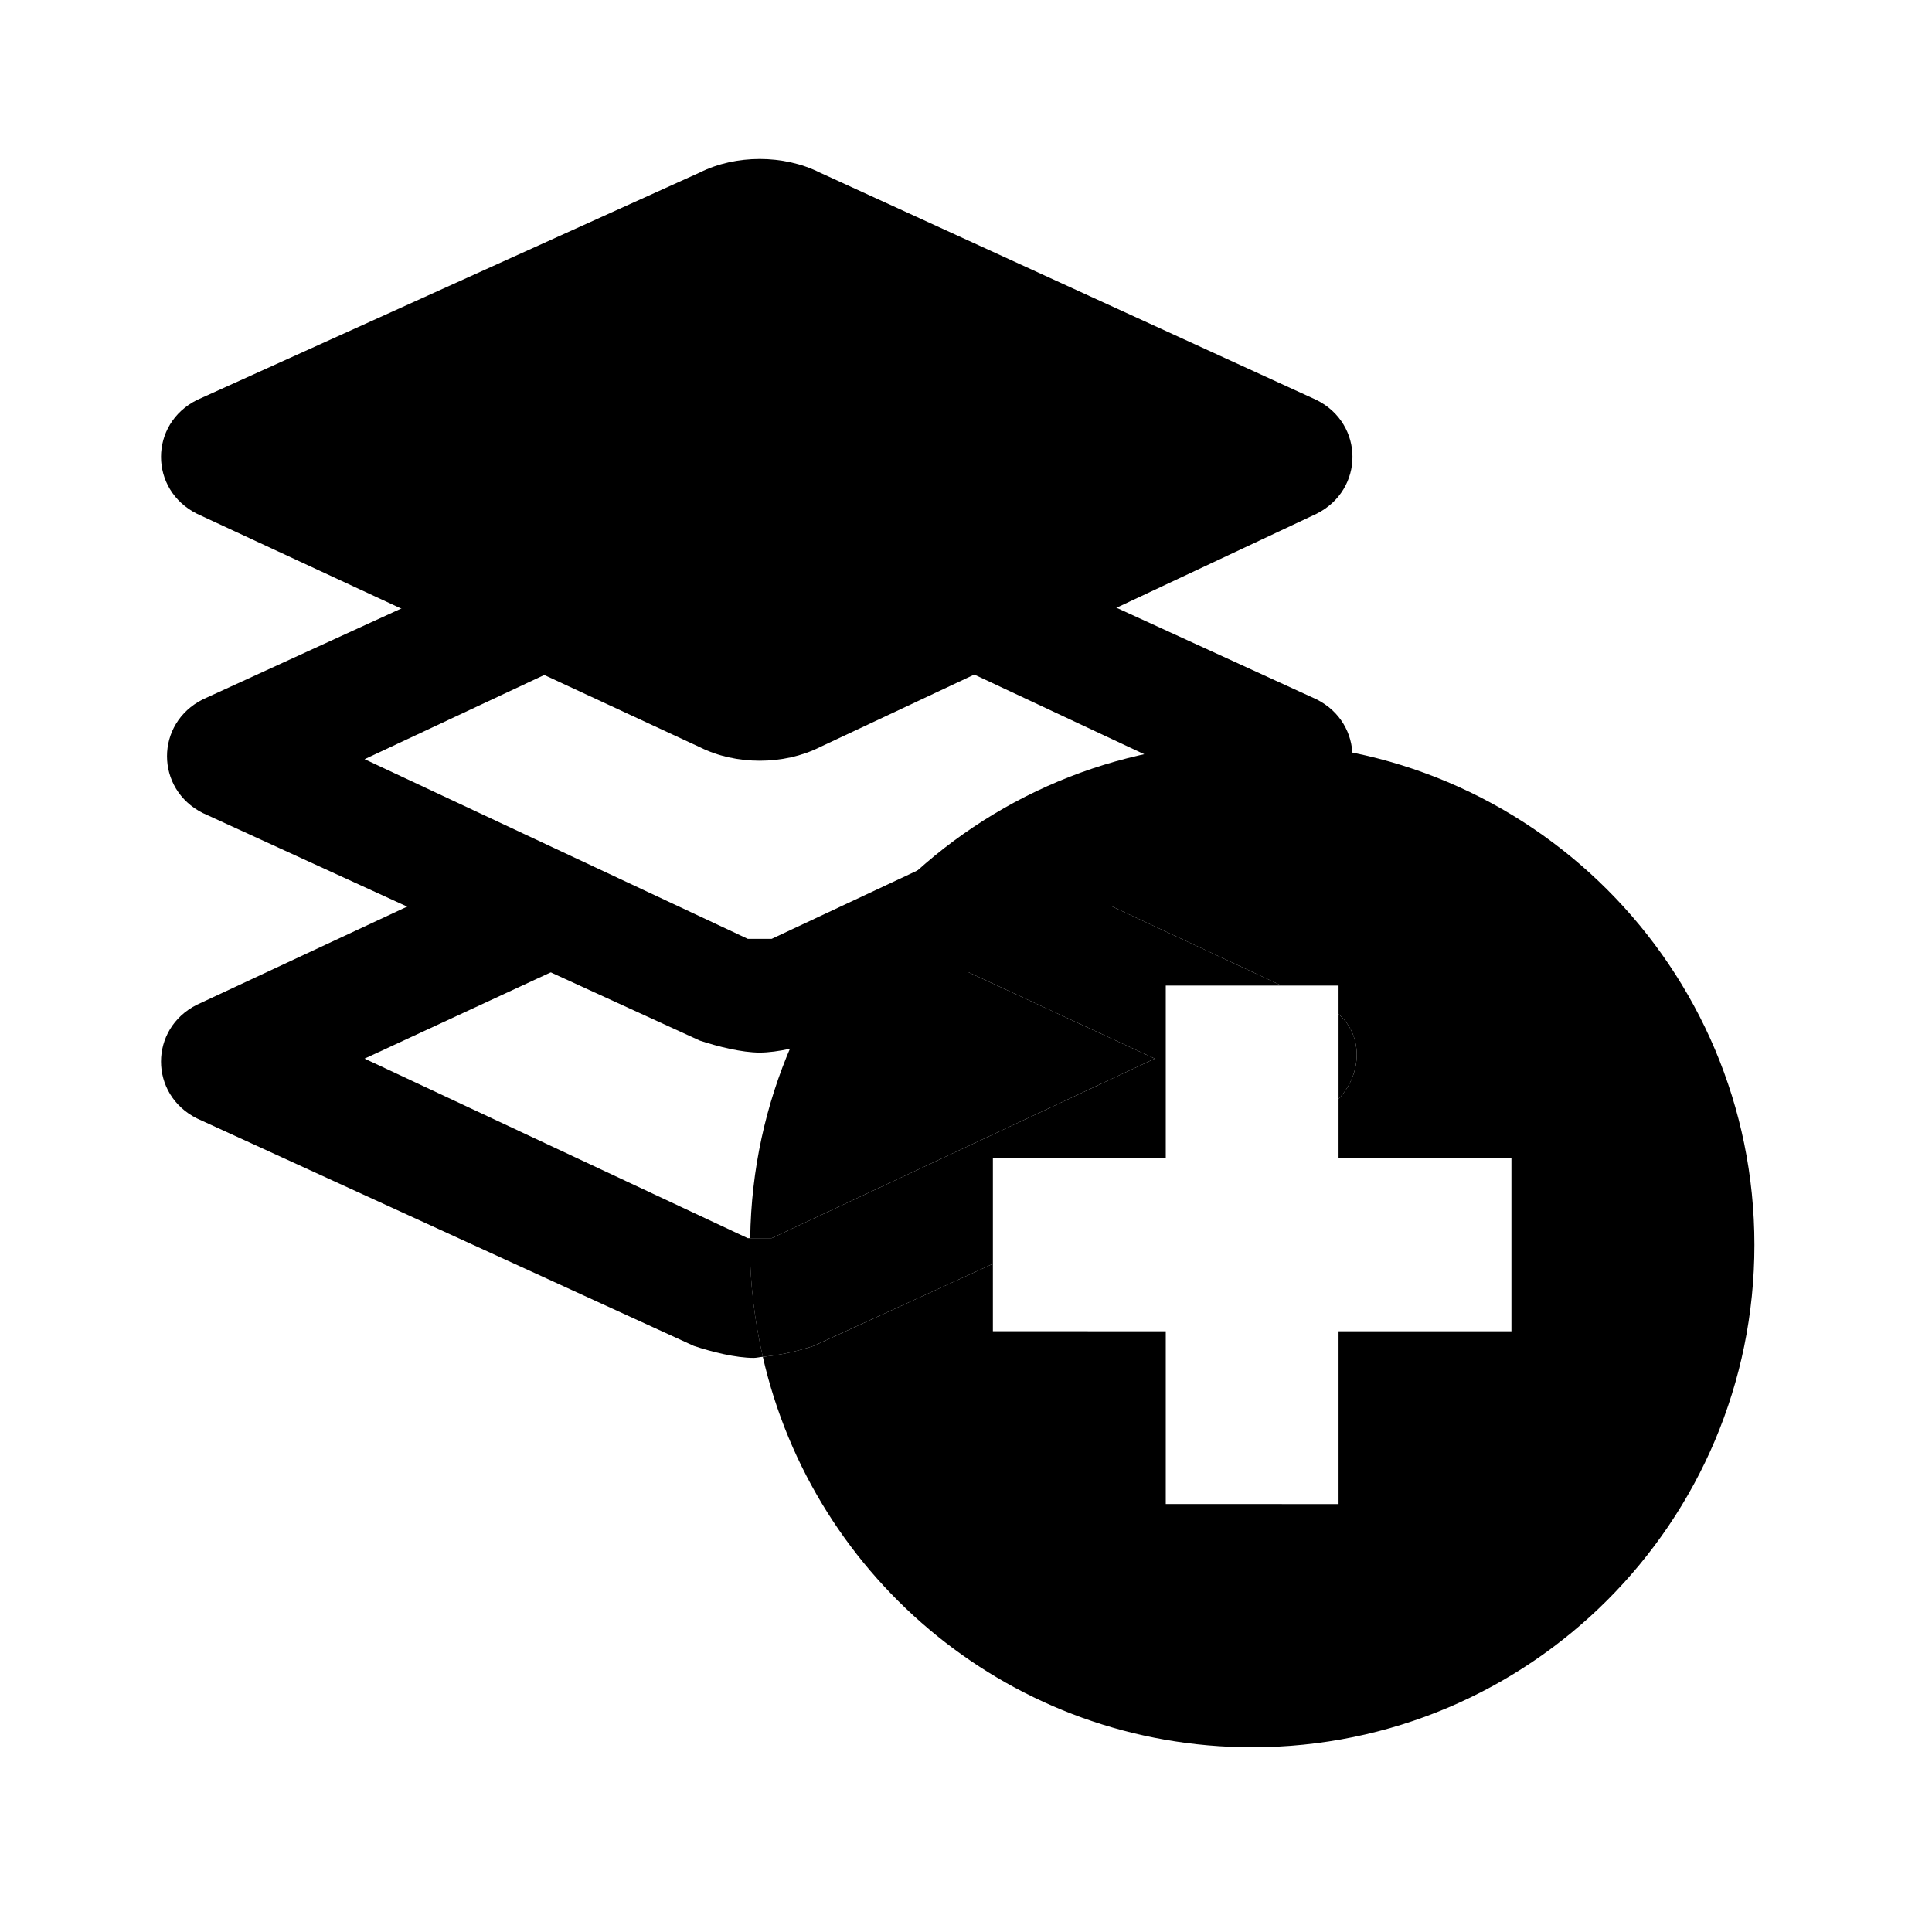 <?xml version="1.0" encoding="utf-8"?>
<!-- Generator: Adobe Illustrator 15.1.0, SVG Export Plug-In . SVG Version: 6.00 Build 0)  -->
<!DOCTYPE svg PUBLIC "-//W3C//DTD SVG 1.1//EN" "http://www.w3.org/Graphics/SVG/1.1/DTD/svg11.dtd">
<svg class="webicon" xmlns="http://www.w3.org/2000/svg" xmlns:xlink="http://www.w3.org/1999/xlink" version="1.1" x="0px" y="0px" width="50px" height="50px" viewBox="0 0 48 48" enable-background="new 0 0 48 48" xml:space="preserve">
<g>
	<path d="M17.388,18.564L4.893,12.764c-1.19-0.595-1.19-2.231,0-2.826l12.495-5.653c0.892-0.447,2.083-0.447,2.975,0l12.347,5.653   c1.189,0.595,1.189,2.231,0,2.826l-12.347,5.801C19.471,19.012,18.28,19.012,17.388,18.564z"/>
</g>
<g>
	<path d="M18.875,14.4c0.148,0,0.148,0,0.298,0l9.519,4.462l-9.519,4.463c-0.149,0-0.149,0-0.298,0s-0.148,0-0.297,0l-9.52-4.463   l9.52-4.462C18.727,14.4,18.727,14.4,18.875,14.4 M18.875,11.425c-0.446,0-1.041,0.149-1.487,0.297L5.041,17.375   c-1.189,0.595-1.189,2.231,0,2.826l12.347,5.653c0.446,0.147,1.042,0.297,1.487,0.297s1.042-0.149,1.487-0.297l12.347-5.653   c1.189-0.595,1.189-2.231,0-2.826l-12.347-5.653C19.917,11.574,19.321,11.425,18.875,11.425L18.875,11.425z"/>
</g>
<g>
	<path fill="none" d="M32.561,27.787L24.668,31.4v1.674l4.295,0.001v4.292l4.293,0.001v-4.293h4.295V28.78h-4.295v-1.476   C33.075,27.496,32.855,27.669,32.561,27.787z"/>
	<path fill="none" d="M33.256,25.196v-0.709h-1.415l1.018,0.475C33.012,25.02,33.143,25.1,33.256,25.196z"/>
	<path d="M18.64,30.762c-0.021,0-0.031,0-0.062,0l-9.52-4.461l6.098-2.826l-3.57-1.637l-6.693,3.124c-1.19,0.595-1.19,2.23,0,2.825   l12.346,5.652c0.446,0.149,1.041,0.298,1.488,0.298c0.068,0,0.152-0.022,0.226-0.028c-0.204-0.895-0.321-1.822-0.321-2.779   C18.631,30.873,18.639,30.818,18.64,30.762z"/>
	<path d="M31.109,18.449c-6.834,0-12.379,5.499-12.47,12.313c0.079,0,0.118,0,0.235,0c0.148,0,0.148,0,0.298,0l9.519-4.461   l-6.097-2.826l3.571-1.637l5.676,2.649h1.415v0.709c0.592,0.504,0.612,1.458,0,2.108v1.476h4.295v4.295h-4.295v4.293l-4.293-0.001   v-4.292l-4.295-0.001V31.4l-4.453,2.039c-0.38,0.127-0.852,0.234-1.263,0.27c1.265,5.553,6.223,9.701,12.157,9.701   c6.892,0,12.479-5.587,12.479-12.48C43.589,24.037,38.001,18.449,31.109,18.449z"/>
	<path d="M33.256,25.196v2.108C33.868,26.654,33.848,25.7,33.256,25.196z"/>
	<path d="M24.668,31.4v-2.621h4.295v-4.292l2.878,0l-5.676-2.649l-3.571,1.637l6.097,2.826l-9.519,4.461c-0.149,0-0.149,0-0.298,0   c-0.118,0-0.156,0-0.235,0c-0.001,0.057-0.009,0.111-0.009,0.168c0,0.957,0.118,1.885,0.321,2.779   c0.411-0.035,0.883-0.143,1.263-0.27L24.668,31.4z"/>
</g>
</svg>

